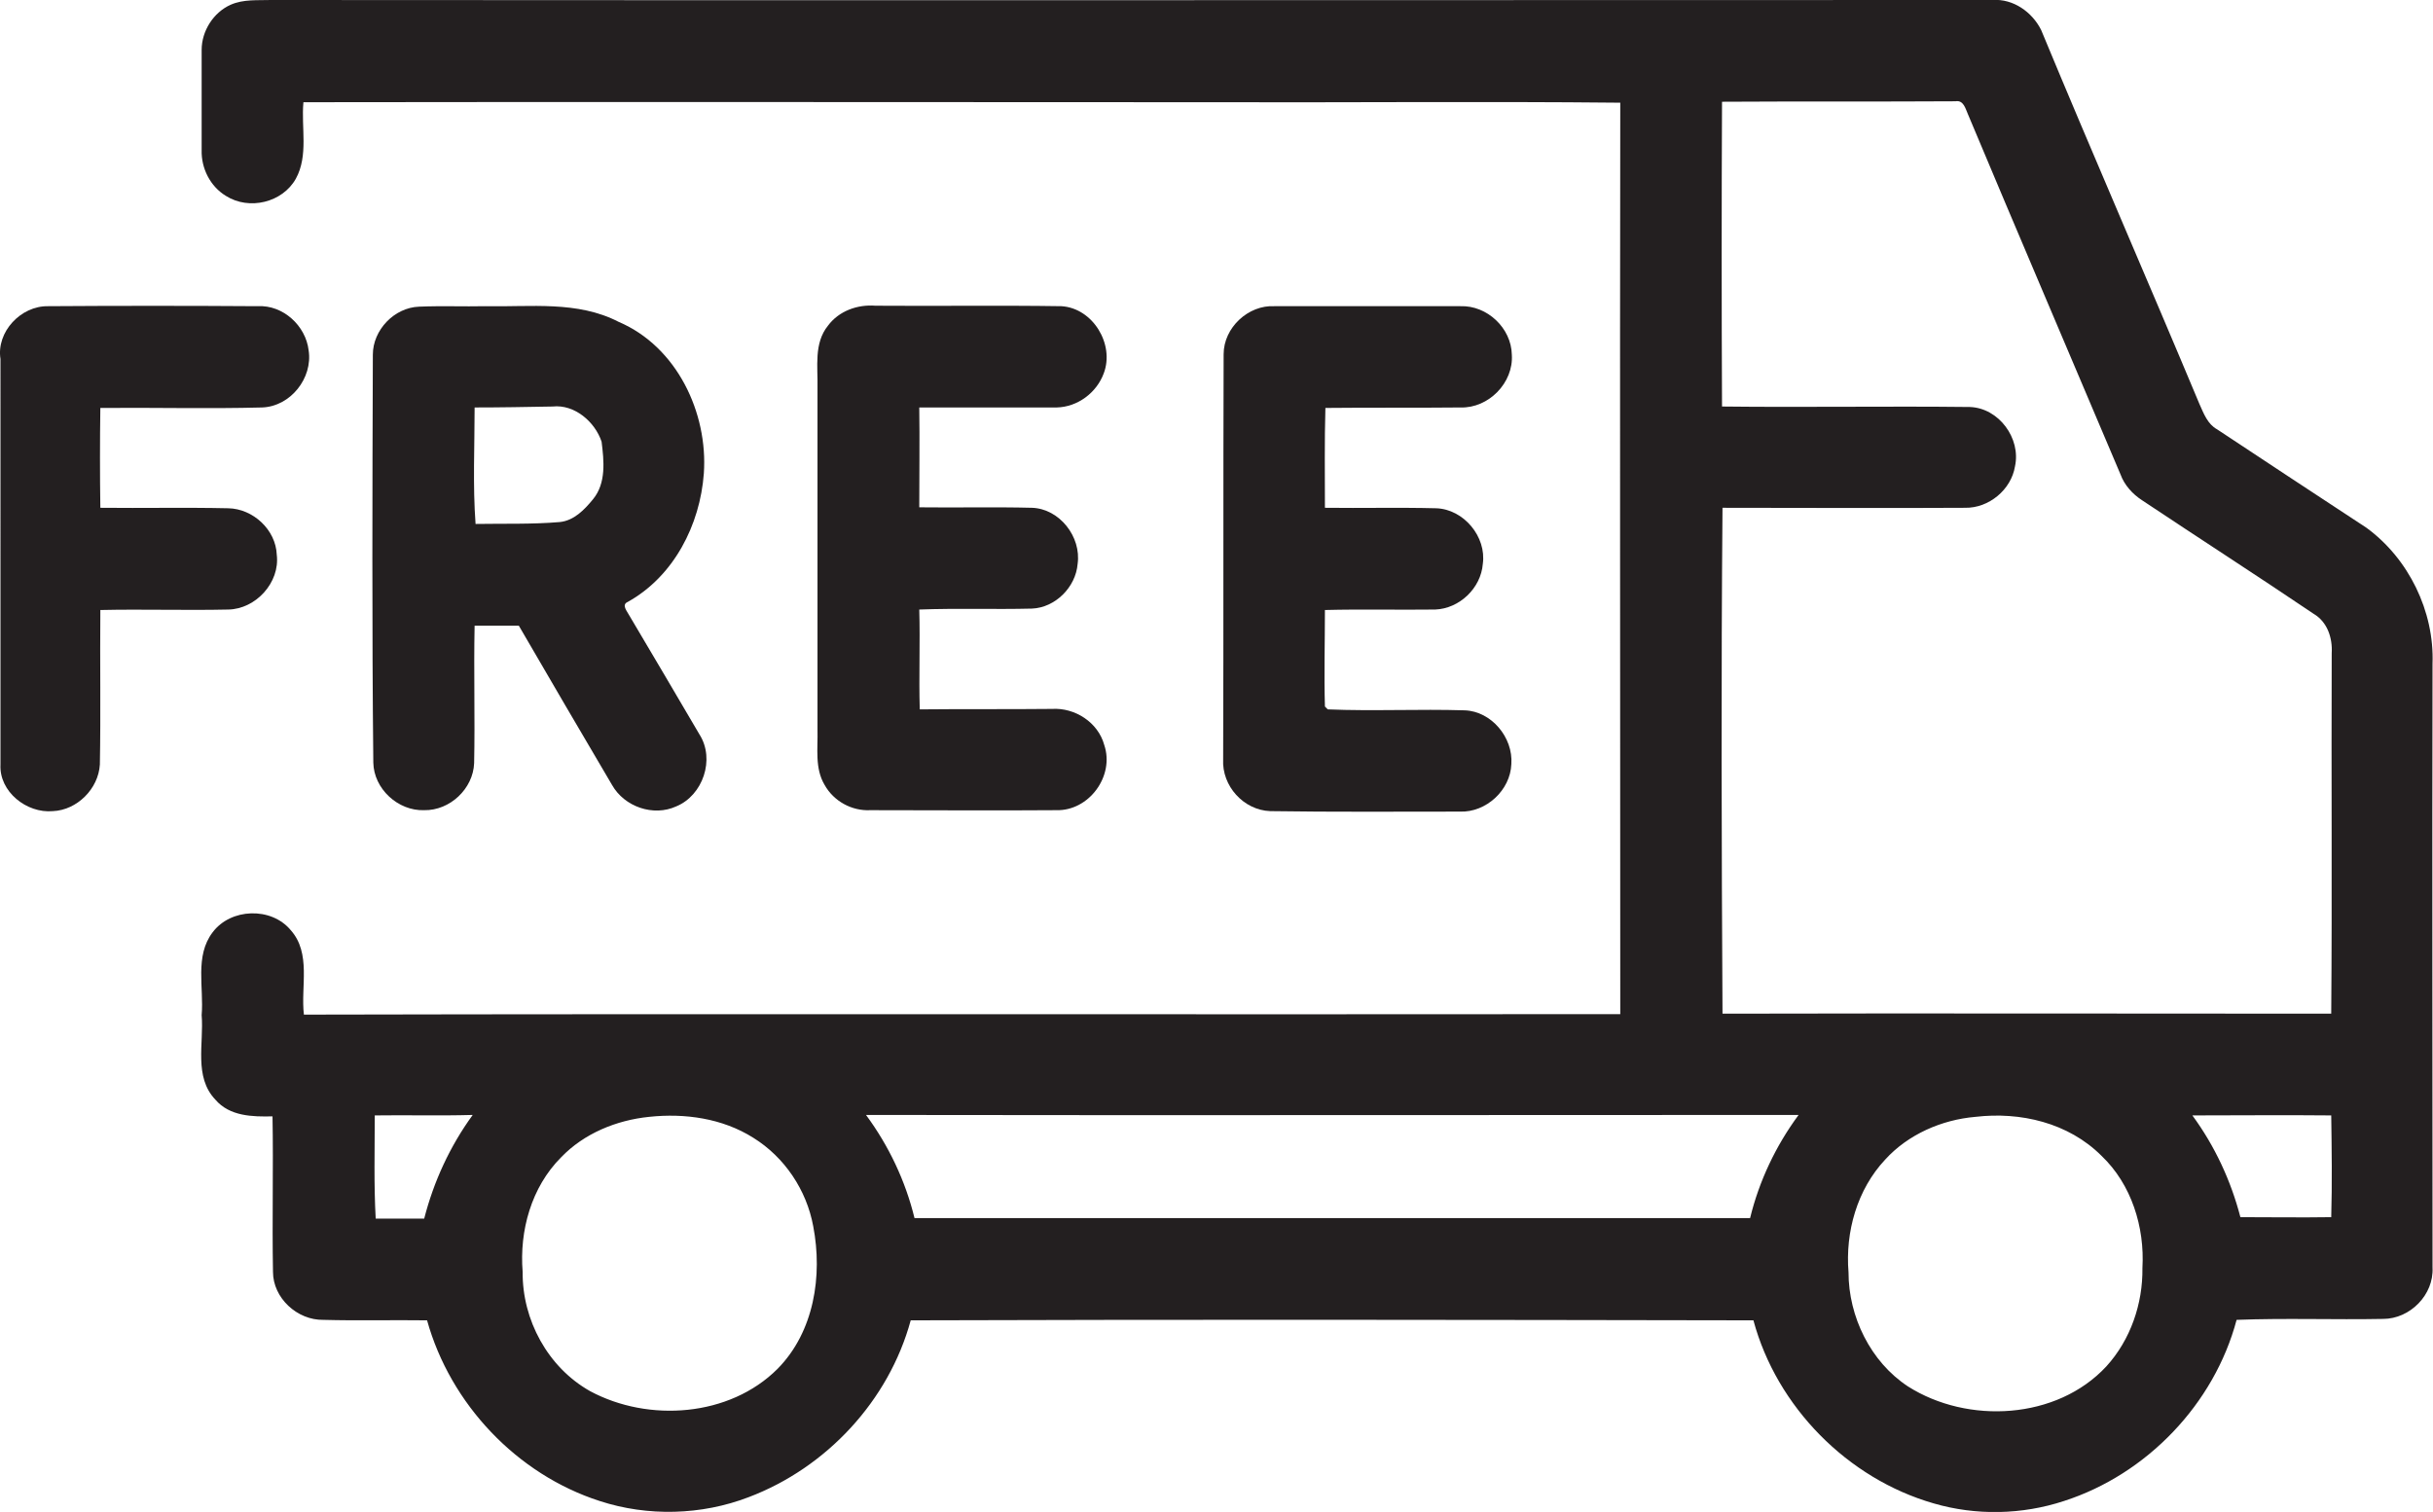 <?xml version="1.0" encoding="utf-8"?>
<!-- Generator: Adobe Illustrator 22.1.0, SVG Export Plug-In . SVG Version: 6.00 Build 0)  -->
<svg version="1.1" id="Слой_1" xmlns="http://www.w3.org/2000/svg" xmlns:xlink="http://www.w3.org/1999/xlink" x="0px" y="0px"
	 viewBox="0 0 511.6 318" style="enable-background:new 0 0 511.6 318;" xml:space="preserve">
<style type="text/css">
	.st0{fill:#231F20;}
</style>
<g id="_x23_231f20ff">
	<path class="st0" d="M48.5,1c2.7-1.2,5.7-0.9,8.5-1c120.7,0.1,241.4,0,362,0c4.3-0.3,8.3,2.5,10.2,6.3
		c10.9,26.3,22.3,52.4,33.3,78.7c0.9,2,1.7,4.2,3.7,5.3c10.4,6.9,20.9,13.8,31.4,20.7c8.9,6.5,14.3,17.6,13.9,28.6
		c-0.1,42.3,0,84.7,0,127c0.3,5.7-4.7,10.8-10.4,10.8c-10.3,0.2-20.5-0.2-30.8,0.2c-4.7,17.7-18.9,32.5-36.3,38.1
		c-8.8,2.9-18.5,3.1-27.4,0.5c-18.1-5.2-33-20.3-37.9-38.5c-59.1-0.1-118.2-0.2-177.2,0c-4.6,16.9-17.7,31-34.1,37.2
		c-9.9,3.8-21.2,4.1-31.3,0.8c-17.4-5.6-31.4-20.4-36.3-38c-7.3-0.1-14.5,0.1-21.8-0.1c-5.5,0.1-10.6-4.6-10.6-10.1
		c-0.2-10.9,0.1-21.8-0.1-32.7c-4.2,0.1-9,0-12-3.5c-4.6-4.8-2.4-11.9-2.9-17.8c0.5-5.8-1.5-12.4,2.3-17.4
		c3.8-5.1,12.3-5.4,16.4-0.5c4.4,4.9,2.1,11.9,2.8,17.8c92.3-0.2,184.5,0,276.8-0.1c0-63.9-0.1-127.8,0-191.7
		c-29.2-0.3-58.4,0-87.6-0.1c-63.1,0-126.2-0.1-189.3,0c-0.5,5.3,1.1,11.2-1.6,16.1c-2.8,5-9.8,6.7-14.7,3.6c-3.3-2-5.2-5.8-5.1-9.6
		c0-7,0-14,0-21.1C42.4,6.5,44.9,2.6,48.5,1 M362.1,21.4c-0.1,21.3-0.1,42.7,0,64.1c17.3,0.2,34.7-0.1,52.1,0.1
		c6.1,0.2,10.8,6.6,9.5,12.5c-0.8,4.9-5.5,8.8-10.5,8.7c-17,0.1-34,0-51,0c-0.3,35.5-0.2,71,0,106.4c42.7-0.1,85.3,0,128,0
		c0.2-25.3,0-50.5,0.1-75.8c0.2-3.2-0.9-6.6-3.8-8.3c-12-8.1-24.1-15.9-36.1-23.9c-2-1.3-3.7-3.2-4.5-5.4
		c-10.7-25.3-21.5-50.5-32.1-75.8c-0.5-1.1-0.9-3-2.6-2.7C394.8,21.4,378.4,21.3,362.1,21.4 M78.8,234.6c0,7.2-0.2,14.5,0.2,21.7
		c3.4,0,6.8,0,10.2,0c2-7.8,5.4-15.2,10.2-21.8C92.4,234.7,85.6,234.5,78.8,234.6 M136.5,234.9c-6.9,0.7-13.7,3.5-18.5,8.5
		c-6.3,6.3-8.8,15.5-8.1,24.1c-0.1,10.1,5.3,20.1,14.2,25.1c12.3,6.6,29.3,5.4,39.4-4.7c7.7-7.8,9.5-19.6,7.5-30
		c-1.4-7.6-6-14.5-12.6-18.6C151.9,235.2,144,234.1,136.5,234.9 M182.1,234.5c4.8,6.5,8.3,13.9,10.2,21.7c58.6,0,117.1,0,175.7,0
		c1.9-7.8,5.4-15.2,10.2-21.7C312.8,234.5,247.4,234.6,182.1,234.5 M415.4,234.9c-7.1,0.6-14.2,3.7-19,9c-5.9,6.3-8.4,15.2-7.7,23.7
		c0,9.3,4.6,18.8,12.5,24c12.6,8,31.3,7,41.7-4.2c5.1-5.6,7.7-13.2,7.6-20.7c0.5-8.6-2.3-17.6-8.6-23.6
		C434.9,236.1,424.8,233.8,415.4,234.9 M461,234.6c4.7,6.4,8.1,13.7,10.1,21.4c6.4,0,12.7,0.1,19.1,0c0.2-7.1,0.1-14.3,0-21.4
		C480.5,234.5,470.7,234.6,461,234.6z"/>
	<path class="st0" d="M0.1,75.5c-0.9-5.7,4.3-11.2,10-11.1c14.7-0.1,29.4-0.1,44.1,0c5.3-0.3,10.1,4.1,10.7,9.3
		c0.9,5.8-3.8,11.8-9.8,12c-11.3,0.3-22.6,0-34,0.1c-0.1,7-0.1,14,0,21c9,0.1,18-0.1,26.9,0.1c5.2,0.1,10,4.5,10.2,9.8
		c0.7,5.8-4.4,11.4-10.2,11.5c-9,0.2-18-0.1-26.9,0.1c-0.1,10.8,0.1,21.7-0.1,32.5c-0.3,5.1-4.8,9.6-9.9,9.8
		c-5.5,0.5-11.3-4.1-11-9.8C0.1,132.2,0.1,103.8,0.1,75.5z"/>
	<path class="st0" d="M78.4,74.6c0-5.2,4.5-9.9,9.7-10.1c4.7-0.2,9.4,0,14-0.1c9.4,0.2,19.3-1.2,28,3.3
		c12.2,5.2,18.8,19.1,17.9,31.9c-0.8,10.8-6.3,21.6-16,27c-1.4,0.6-0.1,2,0.3,2.8c4.9,8.3,9.9,16.7,14.8,25.1
		c3.3,5.2,0.7,12.8-4.9,15.1c-4.8,2.2-10.9,0.1-13.5-4.5c-6.6-11.2-13.1-22.3-19.6-33.5c-3.1,0-6.2,0-9.3,0
		c-0.2,9.6,0.1,19.3-0.1,28.9c-0.2,5.4-5.1,10-10.5,9.9c-5.5,0.2-10.6-4.5-10.7-10C78.2,131.8,78.3,103.2,78.4,74.6 M99.8,85.7
		c0,8.2-0.4,16.4,0.2,24.5c5.9-0.1,11.8,0.1,17.7-0.4c3-0.3,5.2-2.6,7-4.8c2.8-3.4,2.3-8.1,1.8-12.1c-1.4-4.2-5.7-7.9-10.3-7.4
		C110.7,85.6,105.2,85.7,99.8,85.7z"/>
	<path class="st0" d="M174.1,68.5c2.3-3.1,6.2-4.5,10-4.2c13,0.1,26.1-0.1,39.1,0.1c6.6,0.4,11.2,8,8.9,14.1
		c-1.5,4.1-5.5,7.1-9.9,7.2c-9.6,0-19.3,0-28.9,0c0.1,7,0,14,0,21c7.9,0.1,15.8-0.1,23.7,0.1c5.8,0.2,10.4,6.1,9.6,11.8
		c-0.4,4.9-4.7,9.2-9.6,9.4c-7.9,0.2-15.8-0.1-23.7,0.2c0.2,7-0.1,14,0.1,21c9.3-0.1,18.5,0,27.8-0.1c4.8-0.3,9.7,2.8,11,7.6
		c2.2,6.5-3.2,13.9-10.1,13.7c-13,0.1-26.1,0-39.1,0c-3.9,0.2-7.7-1.9-9.6-5.3c-2.1-3.5-1.4-7.7-1.5-11.6c0-24,0-48,0-72
		C172,77.2,171.1,72.2,174.1,68.5z"/>
	<path class="st0" d="M257.3,74.5c0-5.6,5.2-10.4,10.7-10.1c13,0,26.1,0,39.1,0c5.6-0.2,10.7,4.6,10.8,10.2
		c0.4,5.9-4.9,11.3-10.8,11.1c-9.5,0.1-19,0-28.4,0.1c-0.2,7-0.1,14-0.1,21c7.8,0.1,15.6-0.1,23.4,0.1c5.8,0.2,10.6,6,9.8,11.7
		c-0.4,5.1-4.9,9.4-10,9.6c-7.7,0.1-15.5-0.1-23.2,0.1c0,6.8-0.2,13.6,0,20.3l0.6,0.6c9.6,0.4,19.2-0.1,28.8,0.2
		c5.6,0.2,10.2,5.7,9.8,11.3c-0.2,5.5-5.3,10.2-10.8,10c-13.3,0-26.6,0.1-39.9-0.1c-5.6-0.2-10.2-5.3-9.9-10.9
		C257.3,131.2,257.2,102.8,257.3,74.5z"/>
</g>
</svg>
